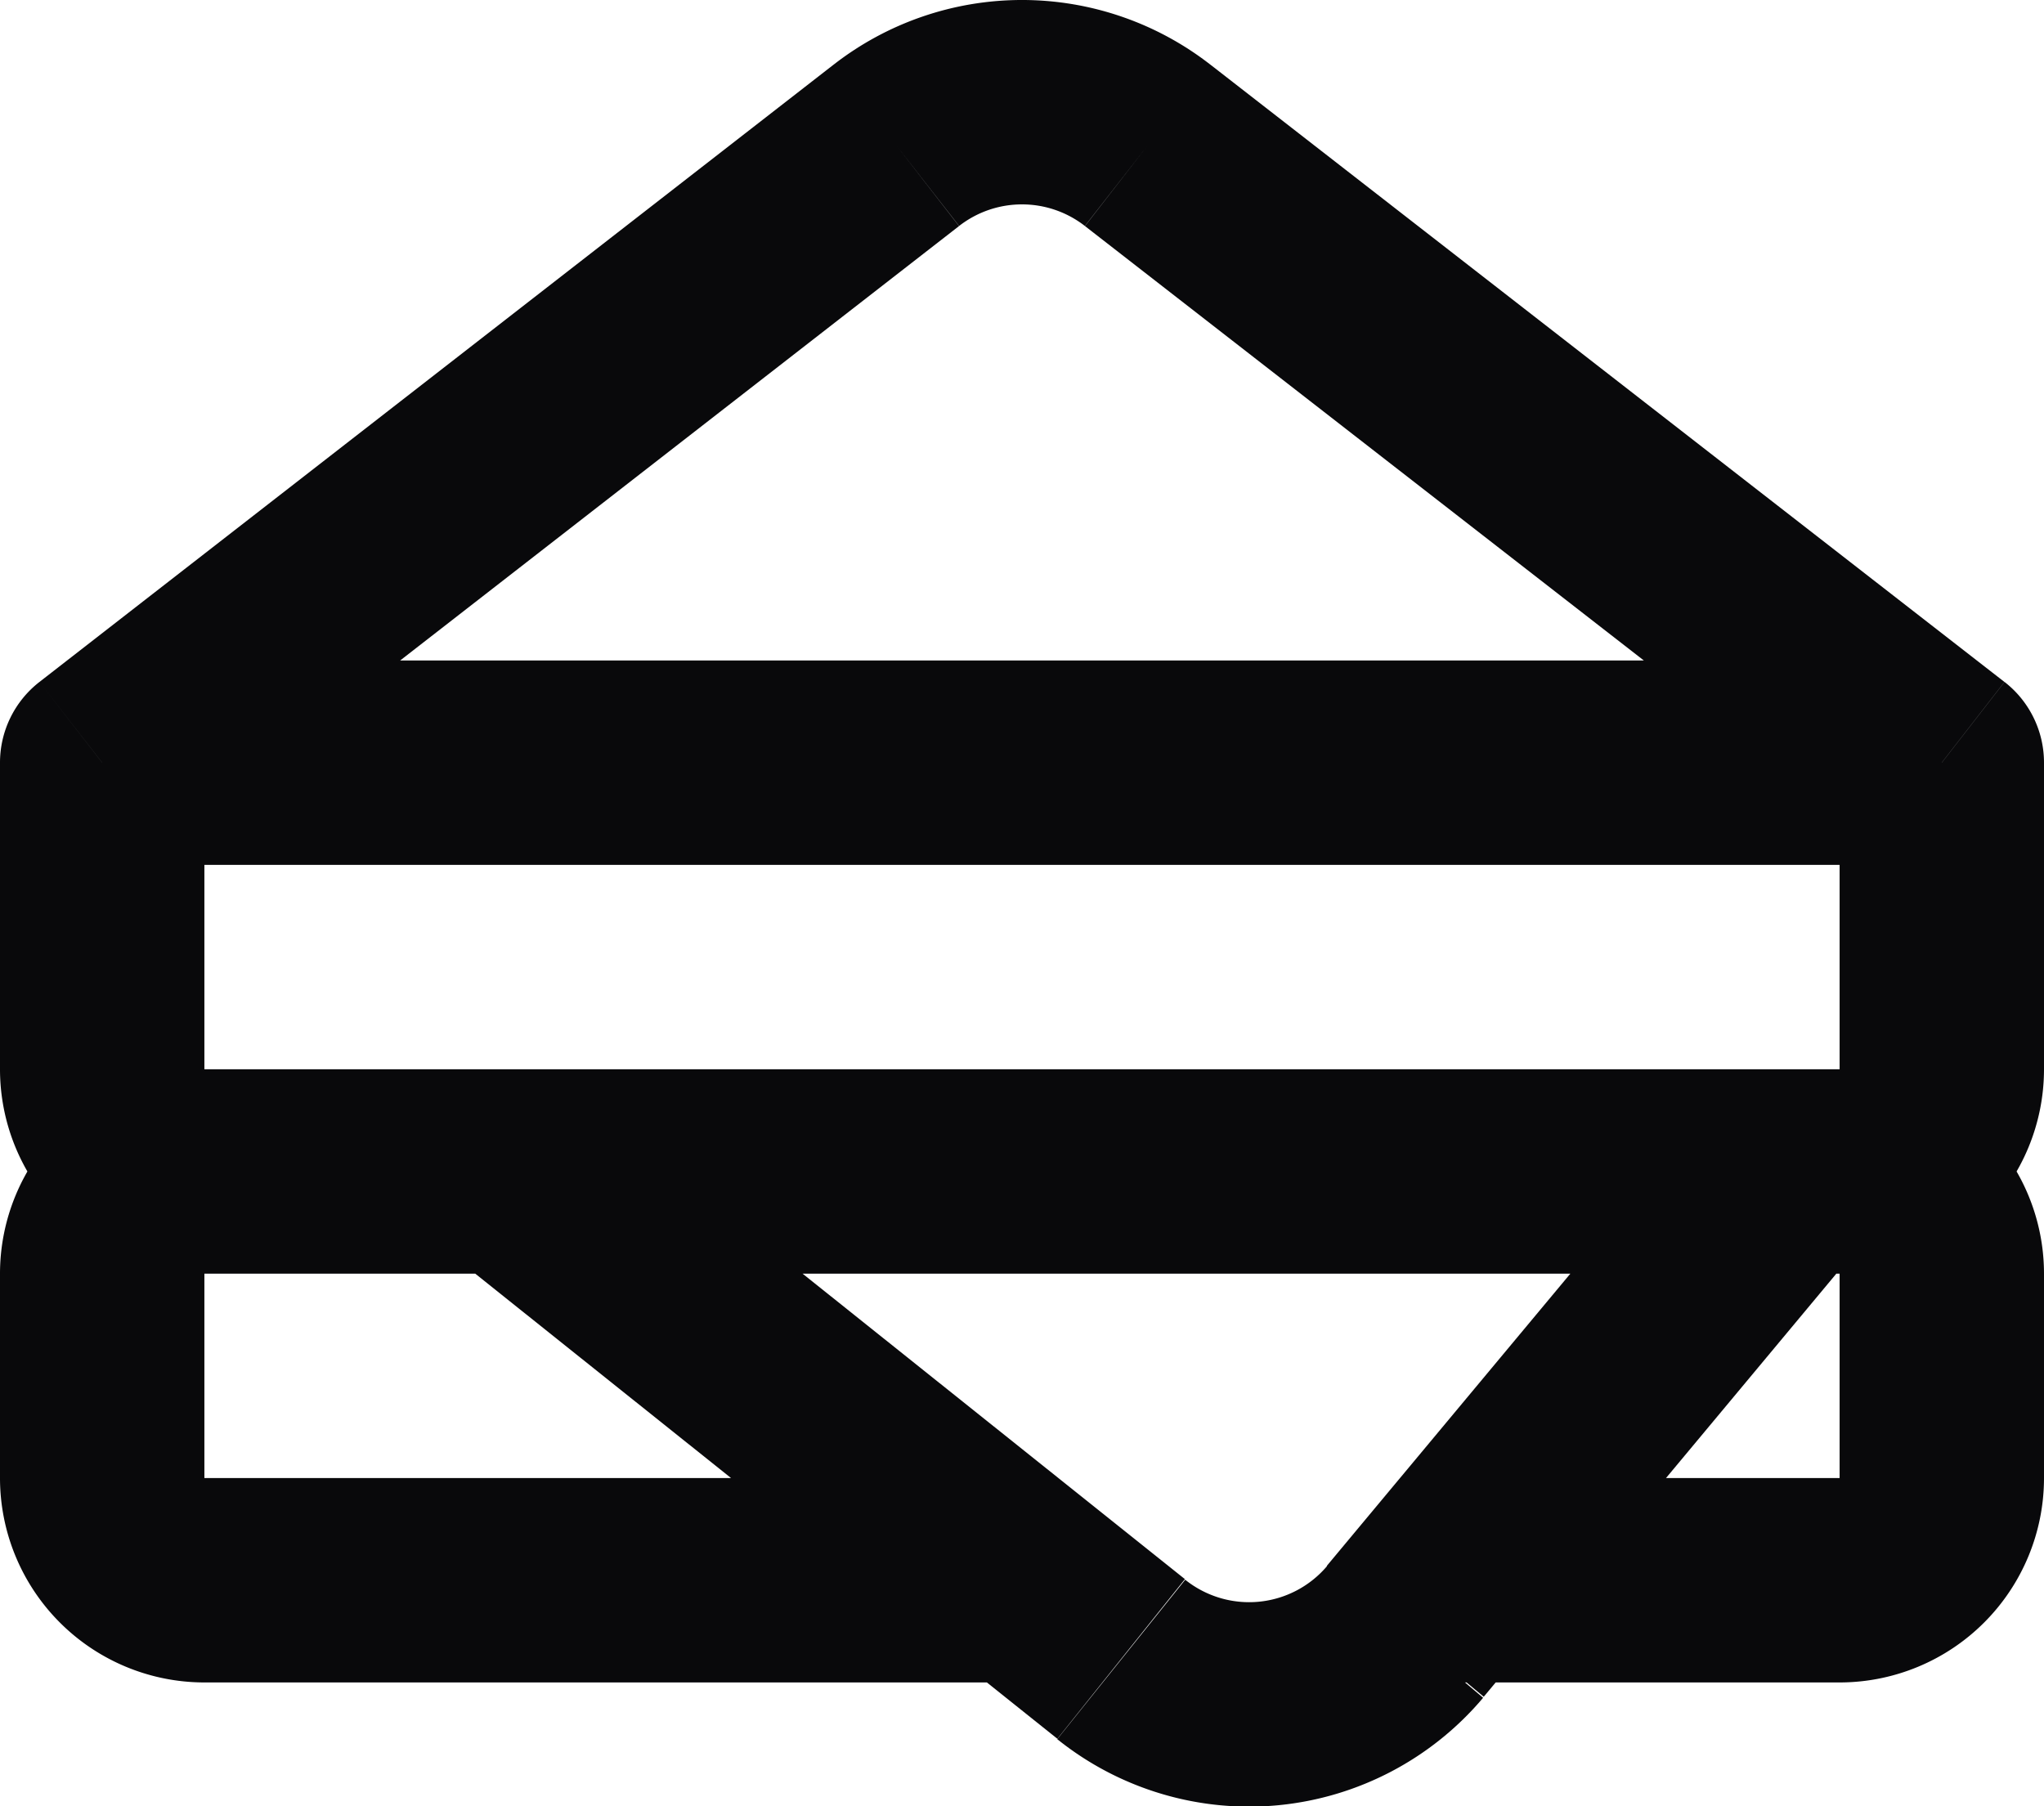 <svg id="sandwich" xmlns="http://www.w3.org/2000/svg" width="20" height="17.673" viewBox="0 0 20 17.673">
  <path id="Vector" d="M1,7.463l-.614-.79A1,1,0,0,0,0,7.463Zm0,3H1Zm18-3h1a1,1,0,0,0-.386-.79Zm-9,9a1,1,0,0,0,0-2Zm-9-2H1Zm13.17,0a1,1,0,1,0,0,2ZM8.77,1.423l.614.79h0Zm2.46,0-.615.789h0Zm-.26,14.81.626-.78h0ZM5,11.463v-1a1,1,0,0,0-.624,1.781Zm12.5,0,.768.64a1,1,0,0,0-.768-1.64Zm-3.75,4.5.764.645,0,0ZM0,7.463v3H2v-3Zm0,3a2,2,0,0,0,.586,1.414L2,10.463H0Zm.586,1.414A2,2,0,0,0,2,12.463v-2H2ZM2,12.463H18v-2H2Zm16,0a2,2,0,0,0,1.414-.586L18,10.463h0Zm1.414-.586A2,2,0,0,0,20,10.463H18ZM20,10.463v-3H18v3Zm-10,4H2v2h8Zm-8,0H2L.586,15.877A2,2,0,0,0,2,16.463Zm0,0H0a2,2,0,0,0,.586,1.414Zm0,0v-2H0v2Zm0-2H2L.586,11.049A2,2,0,0,0,0,12.463Zm0,0H2v-2a2,2,0,0,0-1.414.586Zm16,0h0l1.414-1.414A2,2,0,0,0,18,10.463Zm0,0h2a2,2,0,0,0-.586-1.414Zm0,0v2h2v-2Zm0,2h0l1.414,1.414A2,2,0,0,0,20,14.463Zm0,0h0v2a2,2,0,0,0,1.414-.586Zm0,0H14.17v2H18ZM1.614,8.252l7.77-6.04L8.156.633.386,6.673ZM9.385,2.211A1,1,0,0,1,10,2V0A3,3,0,0,0,8.155.634ZM10,2a1,1,0,0,1,.615.211L11.845.634A3,3,0,0,0,10,0Zm.616.212,7.77,6.04,1.227-1.579L11.844.633ZM19,6.463H1v2H19Zm-7.406,8.989-5.97-4.77L4.376,12.244l5.97,4.77ZM5,12.463H17.5v-2H5Zm11.732-1.64-3.75,4.5,1.536,1.28,3.75-4.5Zm-3.746,4.5a1,1,0,0,1-.667.35l.193,1.991a3,3,0,0,0,2-1.051Zm-.667.35a1,1,0,0,1-.722-.215l-1.252,1.56a3,3,0,0,0,2.167.646Z" transform="translate(0 0)" fill="#09090b"/>
</svg>

